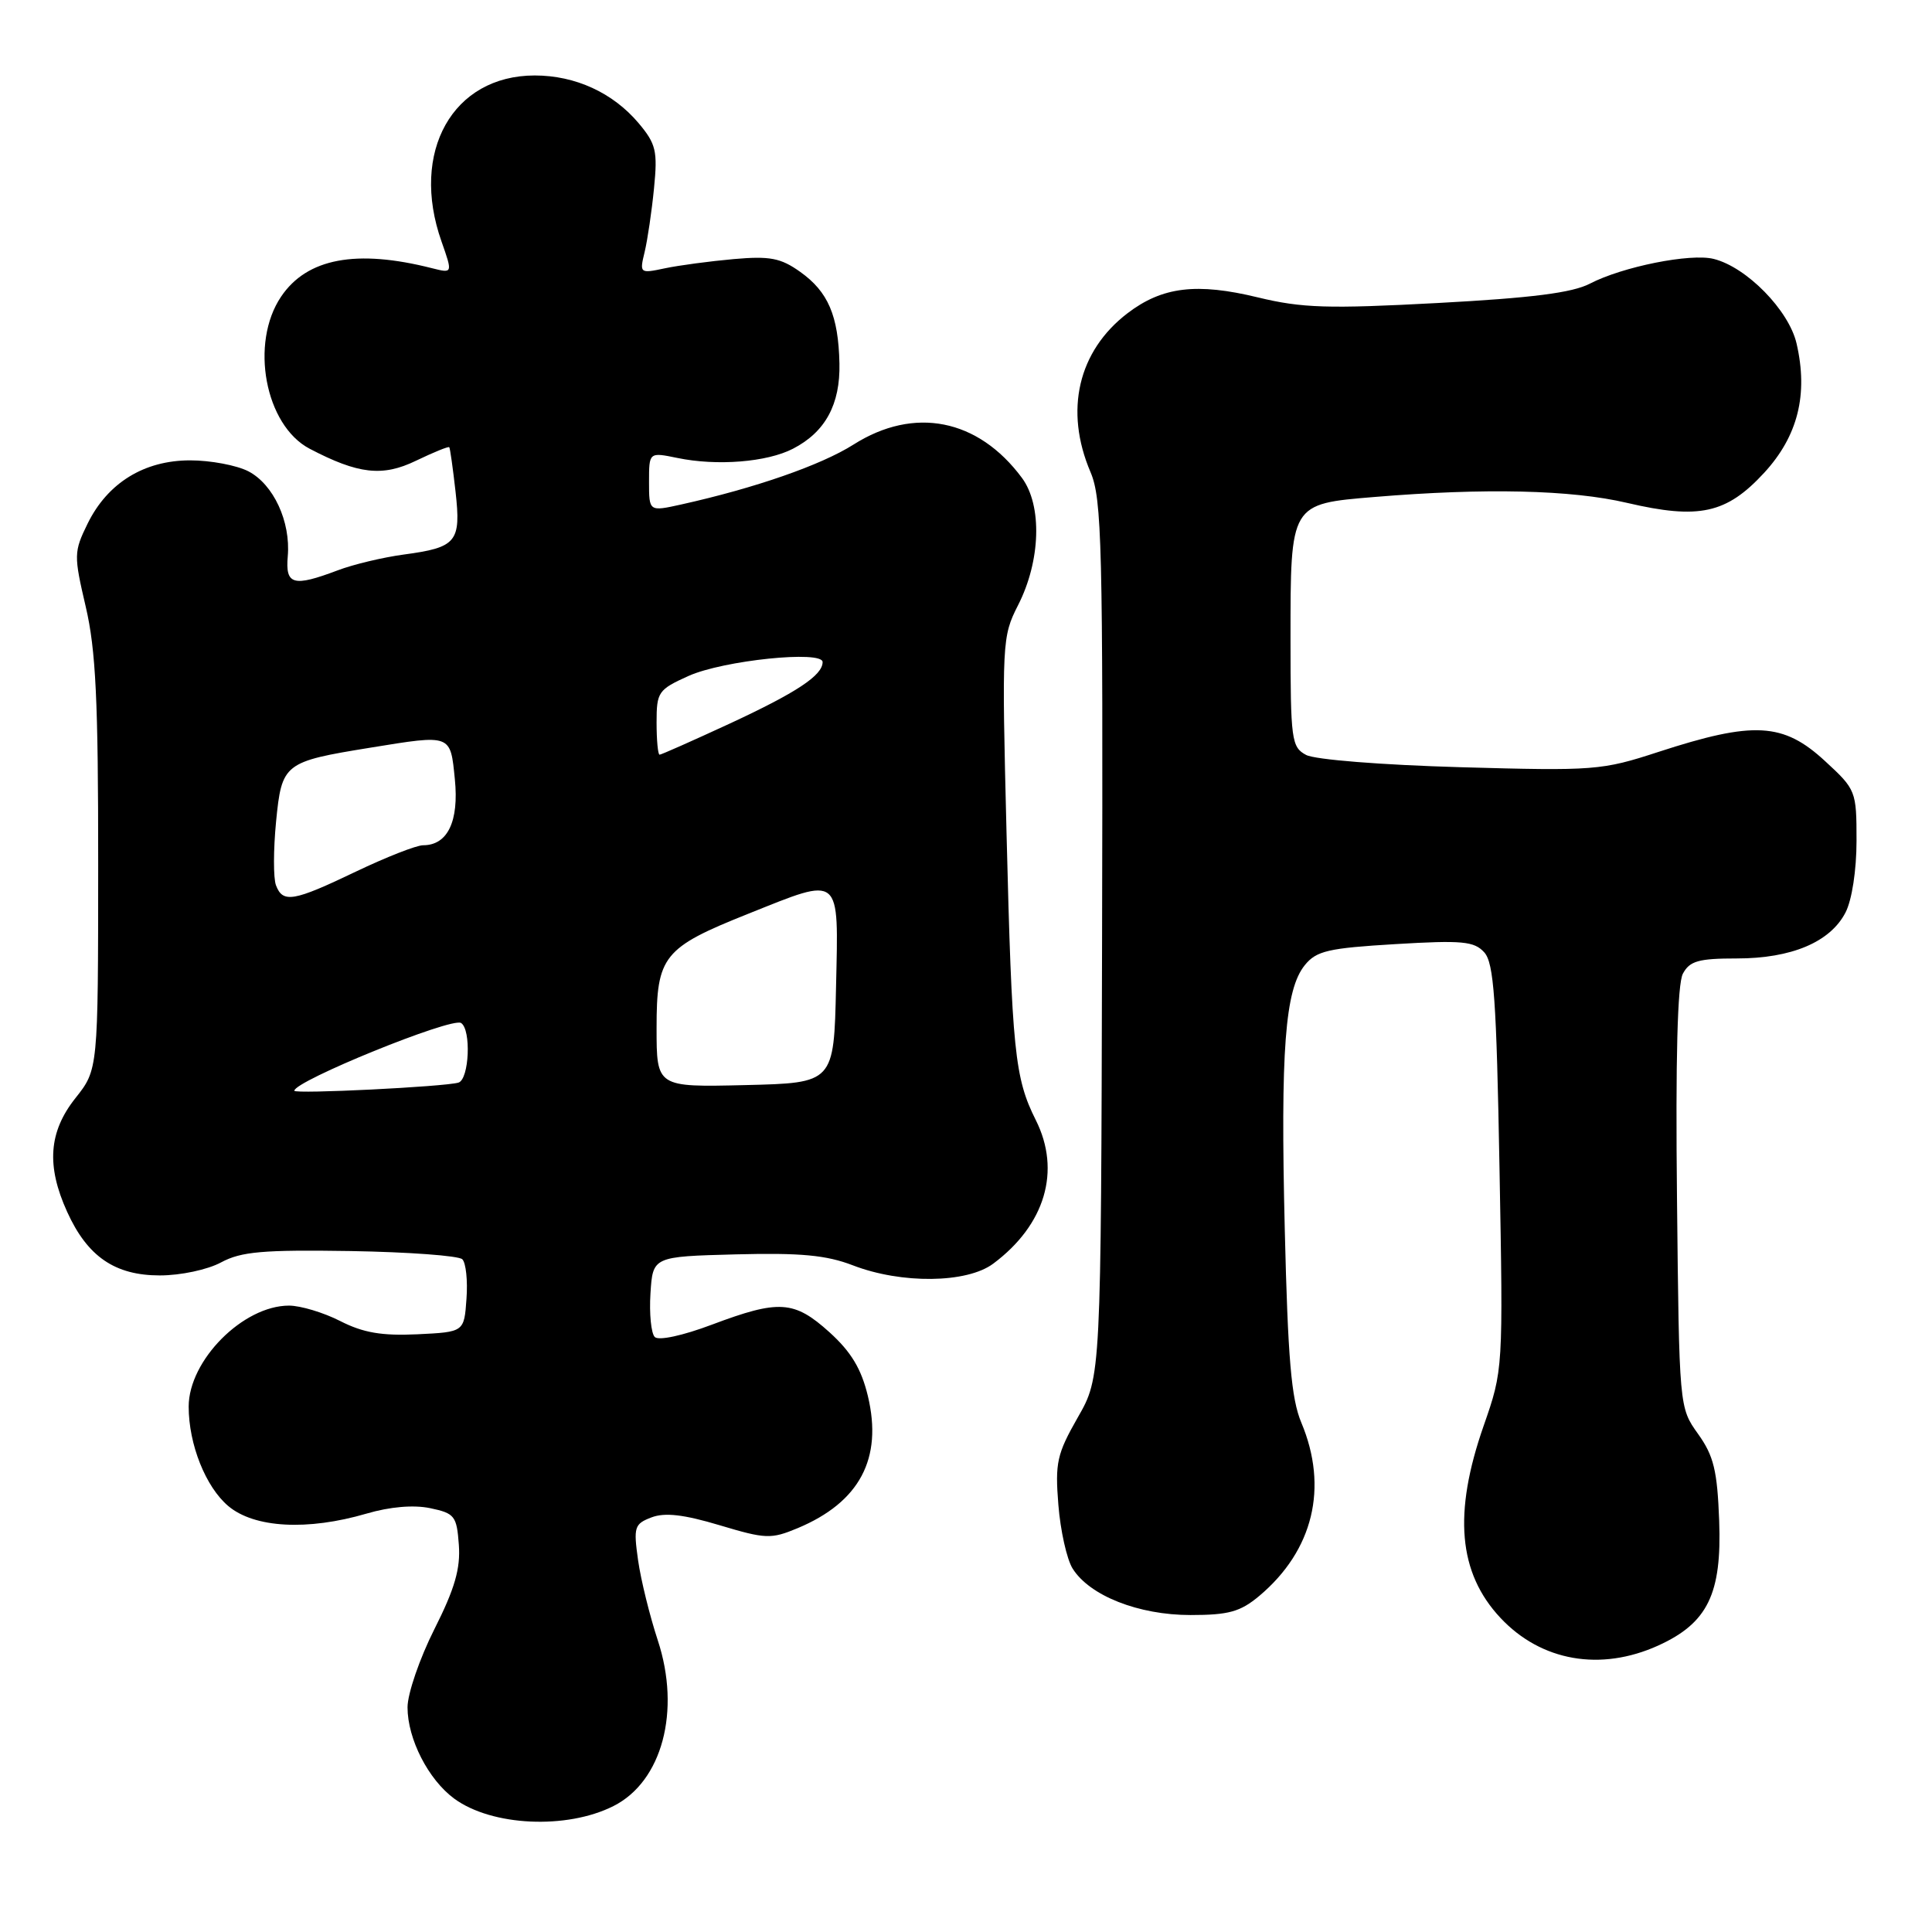 <?xml version="1.0" encoding="UTF-8" standalone="no"?>
<!DOCTYPE svg PUBLIC "-//W3C//DTD SVG 1.1//EN" "http://www.w3.org/Graphics/SVG/1.1/DTD/svg11.dtd" >
<svg xmlns="http://www.w3.org/2000/svg" xmlns:xlink="http://www.w3.org/1999/xlink" version="1.1" viewBox="0 0 256 256">
 <g >
 <path fill="currentColor"
d=" M 81.29 239.31 C 87.74 236.06 90.24 226.70 87.16 217.35 C 86.10 214.13 84.92 209.36 84.55 206.75 C 83.93 202.34 84.05 201.93 86.33 201.06 C 88.10 200.39 90.61 200.68 95.35 202.10 C 101.46 203.93 102.16 203.96 105.69 202.49 C 113.91 199.05 116.98 193.27 115.00 184.99 C 114.13 181.37 112.78 179.13 109.91 176.53 C 105.23 172.31 103.23 172.18 94.34 175.52 C 90.47 176.98 87.27 177.67 86.76 177.16 C 86.28 176.68 86.02 174.08 86.19 171.39 C 86.50 166.50 86.50 166.50 97.50 166.21 C 106.08 165.99 109.49 166.31 113.00 167.66 C 119.44 170.15 128.12 170.05 131.61 167.44 C 138.49 162.31 140.62 155.14 137.25 148.42 C 134.45 142.84 134.09 139.32 133.37 110.34 C 132.74 85.08 132.78 84.35 134.90 80.19 C 137.90 74.31 138.12 66.98 135.41 63.32 C 129.60 55.48 121.13 53.81 113.09 58.91 C 108.78 61.64 100.02 64.68 90.25 66.85 C 86.00 67.79 86.00 67.79 86.00 63.85 C 86.00 59.91 86.00 59.91 89.75 60.68 C 95.00 61.77 101.63 61.24 105.07 59.46 C 109.36 57.25 111.35 53.58 111.23 48.15 C 111.09 41.82 109.73 38.66 106.04 36.03 C 103.45 34.18 102.02 33.91 97.22 34.33 C 94.08 34.61 89.97 35.16 88.11 35.55 C 84.77 36.26 84.73 36.22 85.42 33.38 C 85.80 31.80 86.36 28.00 86.66 24.95 C 87.15 20.01 86.93 19.07 84.62 16.32 C 81.22 12.29 76.24 10.00 70.85 10.00 C 59.98 10.01 54.31 20.12 58.50 31.99 C 59.99 36.23 59.99 36.23 57.25 35.54 C 47.22 32.99 40.68 34.22 37.25 39.30 C 33.08 45.47 35.12 56.36 41.03 59.46 C 47.47 62.83 50.68 63.20 55.12 61.05 C 57.45 59.93 59.43 59.12 59.53 59.26 C 59.64 59.39 60.01 62.03 60.36 65.13 C 61.11 71.82 60.52 72.54 53.50 73.48 C 50.75 73.85 46.80 74.79 44.73 75.58 C 38.84 77.80 37.80 77.50 38.13 73.71 C 38.53 69.11 36.23 64.17 32.91 62.45 C 31.36 61.65 27.89 61.00 25.20 61.00 C 19.09 61.00 14.25 63.99 11.60 69.40 C 9.78 73.12 9.77 73.58 11.36 80.39 C 12.70 86.11 13.02 92.82 13.01 114.61 C 13.00 141.72 13.00 141.72 10.00 145.50 C 6.45 149.97 6.12 154.47 8.90 160.58 C 11.59 166.51 15.23 169.00 21.18 169.00 C 23.94 169.00 27.51 168.24 29.30 167.27 C 31.96 165.84 34.85 165.59 46.45 165.77 C 54.12 165.90 60.79 166.39 61.26 166.86 C 61.74 167.34 61.99 169.70 61.81 172.11 C 61.50 176.50 61.50 176.50 55.30 176.80 C 50.60 177.02 48.13 176.60 45.09 175.05 C 42.88 173.92 39.82 173.00 38.29 173.00 C 32.20 173.01 25.01 180.25 25.00 186.38 C 25.00 191.38 27.25 197.03 30.25 199.56 C 33.71 202.47 40.74 202.85 48.57 200.56 C 51.67 199.65 54.80 199.38 57.00 199.84 C 60.25 200.52 60.52 200.87 60.80 204.70 C 61.03 207.85 60.26 210.52 57.55 215.89 C 55.60 219.77 54.00 224.42 54.00 226.23 C 54.00 230.42 56.76 235.81 60.19 238.33 C 65.17 241.98 75.09 242.44 81.29 239.31 Z  M 219.73 218.04 C 226.28 215.06 228.16 211.20 227.80 201.50 C 227.55 194.86 227.08 192.91 225.00 190.00 C 222.50 186.50 222.50 186.50 222.21 158.77 C 222.01 140.28 222.27 130.36 222.99 129.02 C 223.89 127.33 225.08 127.00 230.13 127.00 C 237.38 127.00 242.52 124.83 244.54 120.91 C 245.39 119.27 246.00 115.31 246.00 111.40 C 246.00 104.81 245.93 104.62 241.83 100.85 C 236.29 95.73 232.38 95.52 219.73 99.64 C 212.25 102.08 211.27 102.16 193.54 101.66 C 183.08 101.36 174.23 100.66 173.06 100.03 C 171.13 99.00 171.00 98.05 171.00 84.66 C 171.00 66.66 170.93 66.78 182.15 65.85 C 196.77 64.64 208.20 64.90 215.58 66.63 C 225.13 68.86 228.76 68.07 233.76 62.65 C 238.23 57.79 239.62 52.27 238.05 45.50 C 237.03 41.11 231.44 35.40 227.08 34.31 C 224.01 33.53 214.99 35.34 210.68 37.58 C 208.34 38.80 202.98 39.48 190.50 40.15 C 175.95 40.93 172.52 40.82 166.69 39.41 C 158.58 37.44 154.01 37.99 149.41 41.50 C 142.85 46.51 141.01 54.39 144.50 62.56 C 146.01 66.11 146.16 72.18 146.03 124.48 C 145.89 182.45 145.89 182.45 142.81 187.82 C 140.05 192.66 139.79 193.82 140.24 199.40 C 140.51 202.81 141.36 206.61 142.12 207.83 C 144.36 211.43 150.85 214.00 157.74 214.00 C 162.82 214.00 164.35 213.57 166.87 211.46 C 174.02 205.44 176.04 197.10 172.43 188.50 C 171.10 185.34 170.65 180.00 170.24 162.95 C 169.66 139.11 170.27 131.12 172.90 127.88 C 174.43 125.99 176.01 125.63 184.90 125.10 C 193.75 124.57 195.34 124.72 196.67 126.19 C 197.95 127.60 198.29 132.47 198.69 154.69 C 199.18 181.50 199.18 181.50 196.59 188.93 C 192.54 200.52 193.23 208.41 198.81 214.37 C 204.20 220.13 212.08 221.51 219.73 218.04 Z  M 39.00 144.53 C 39.00 143.24 59.82 134.77 61.09 135.55 C 62.46 136.41 62.18 143.01 60.75 143.45 C 58.96 144.00 39.00 144.99 39.00 144.53 Z  M 87.00 136.21 C 87.00 126.67 87.87 125.58 99.17 121.07 C 111.57 116.11 111.11 115.73 110.78 130.75 C 110.50 143.50 110.50 143.50 98.75 143.78 C 87.00 144.06 87.00 144.06 87.00 136.21 Z  M 36.57 117.31 C 36.21 116.38 36.22 112.59 36.58 108.88 C 37.34 101.14 37.61 100.93 49.08 99.07 C 59.86 97.32 59.67 97.25 60.27 103.25 C 60.83 108.84 59.31 112.00 56.07 112.00 C 55.17 112.00 51.16 113.58 47.14 115.50 C 38.88 119.46 37.48 119.70 36.57 117.31 Z  M 87.00 95.74 C 87.00 91.69 87.21 91.38 91.25 89.56 C 95.85 87.50 109.00 86.14 109.00 87.73 C 109.00 89.49 105.57 91.76 96.65 95.90 C 91.78 98.15 87.62 100.00 87.40 100.00 C 87.18 100.00 87.00 98.08 87.00 95.74 Z "/>
</g>
</svg>